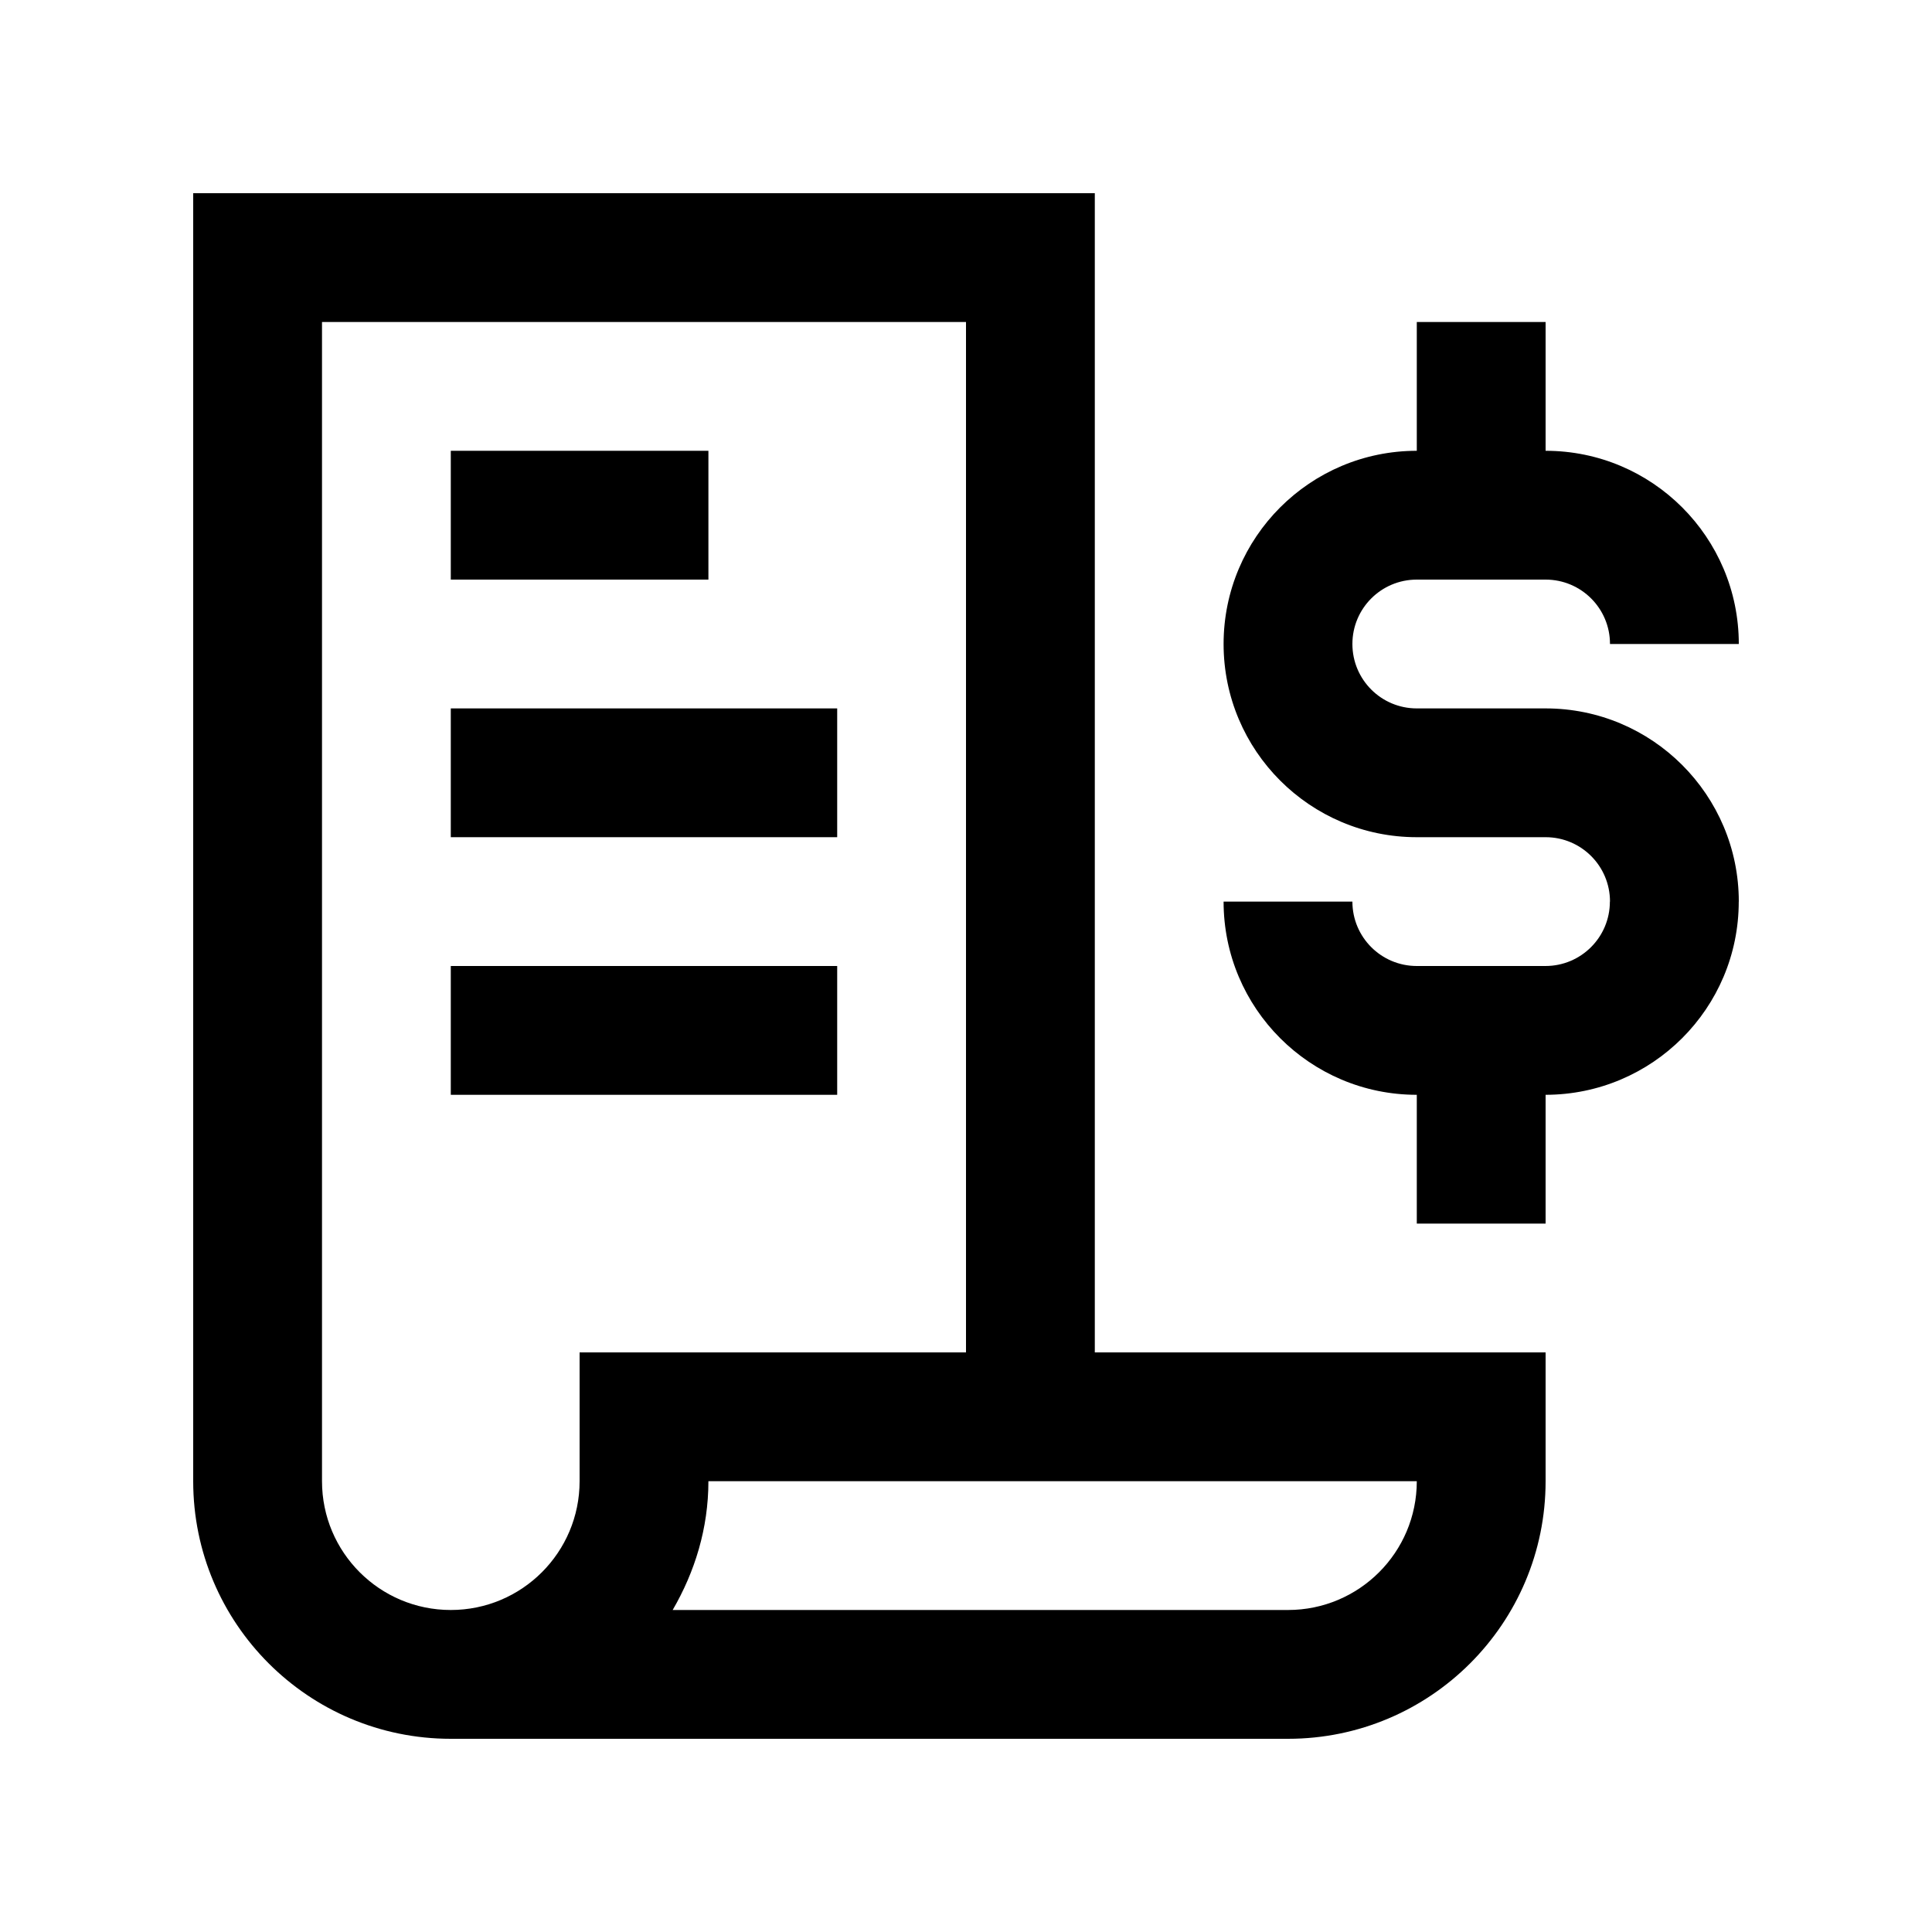 <svg width="100" height="100" viewBox="0 0 100 100" fill="none" xmlns="http://www.w3.org/2000/svg">
<path d="M80 36.667H73.333C71.491 36.667 70 35.176 70 33.333C70 31.491 71.491 30 73.333 30H80C81.843 30 83.333 31.491 83.333 33.333H90C90 27.812 85.521 23.333 80 23.333V16.667H73.333V23.333C67.812 23.333 63.333 27.81 63.333 33.333C63.333 38.854 67.812 43.333 73.333 43.333H80C81.843 43.333 83.333 44.824 83.333 46.667H83.327C83.327 48.509 81.836 50 79.993 50H73.333C71.491 50 70 48.509 70 46.667H63.333C63.333 52.188 67.812 56.667 73.333 56.667V63.333H80V56.667C85.521 56.66 89.997 52.188 89.997 46.667H90C90 41.146 85.521 36.667 80 36.667Z" fill="black"/>
<path d="M36.667 23.333H23.333V30H36.667V23.333Z" fill="black"/>
<path d="M43.333 36.667H23.333V43.333H43.333V36.667Z" fill="black"/>
<path d="M43.333 50H23.333V56.667H43.333V50Z" fill="black"/>
<path d="M56.667 70V10H10V76.667C10 84.03 15.97 90 23.333 90H66.667C74.03 90 80 84.03 80 76.667V70H56.667ZM16.667 76.667V16.667H50V70H30V76.667C30 80.349 27.015 83.333 23.333 83.333C19.651 83.333 16.667 80.349 16.667 76.667ZM66.667 83.333H34.817C35.963 81.364 36.667 79.108 36.667 76.667H73.333C73.333 80.349 70.349 83.333 66.667 83.333Z" fill="black"/>
</svg>

